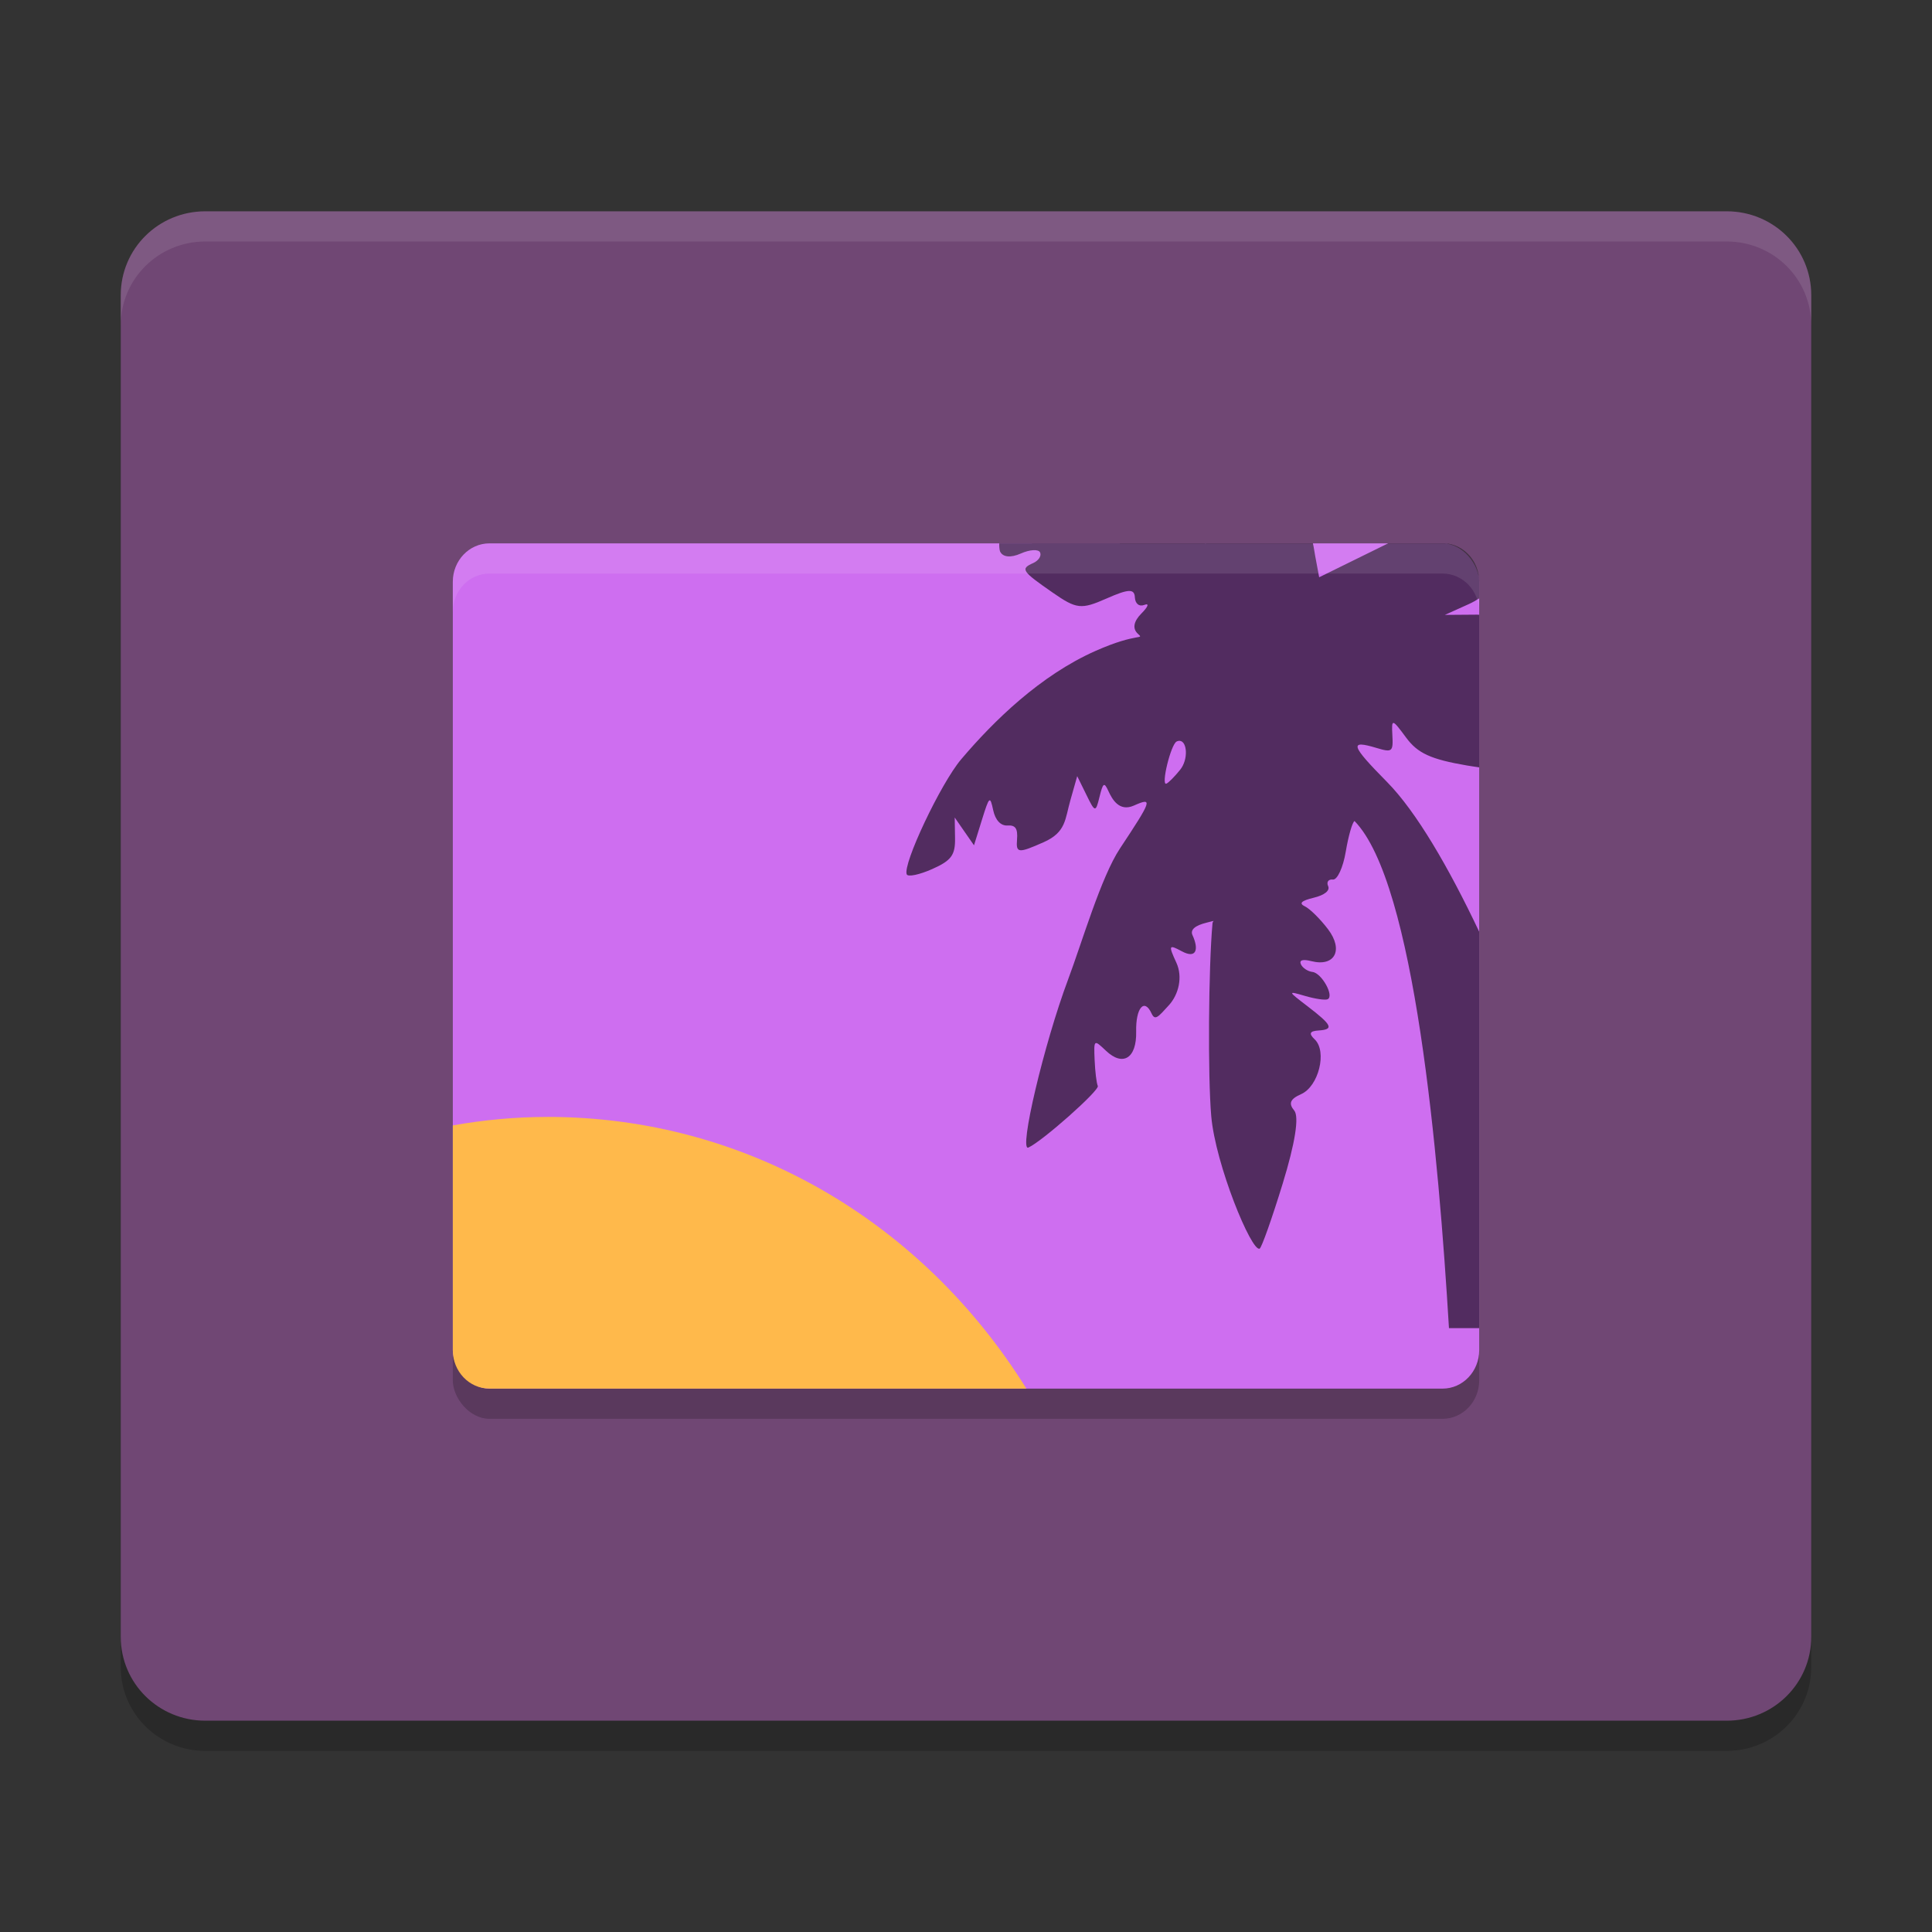 <svg height="64" width="64" xmlns="http://www.w3.org/2000/svg"><rect width="100%" height="100%" fill="#333333" stroke="none"/><path d="m60 55.222v-44.444c0-1.539-1.249-2.778-2.8-2.778h-50.4c-1.551 0-2.8 1.239-2.8 2.778v44.444c0 1.539 1.249 2.778 2.8 2.778h50.4c1.551 0 2.8-1.239 2.8-2.778z" opacity=".2"/><path d="m60 54.222v-44.444c0-1.539-1.249-2.778-2.8-2.778h-50.4c-1.551 0-2.8 1.239-2.8 2.778v44.444c0 1.539 1.249 2.778 2.8 2.778h50.4c1.551 0 2.8-1.239 2.8-2.778z" fill="#704774"/><rect height="28" opacity=".2" rx="1.214" ry="1.273" width="34" x="15" y="19"/><rect fill="#ce6ef0" height="28" rx="1.214" ry="1.273" width="34" x="15" y="18"/><path d="m18.133 37c-1.068 0-2.113.099-3.133.281v7.445c0 .703.539 1.27 1.209 1.273.002 0.0.004 0 .006 0h17.785c-3.435-5.516-9.263-9-15.867-9z" fill="#ffb94b" fill-rule="evenodd"/><path d="m33.101 18c-.004.061.003.214.028.268.087.19.351.217.686.068.299-.133.587-.15.639-.036.053.114-.05.273-.23.353-.428.19-.38.265.645.976.793.551.946.568 1.787.197.727-.321.924-.329.938-.038.011.213.144.317.318.249.166-.065.121.063-.1.284-.259.261-.303.497-.125.667.233.223.021-.055-1.4.576-1.823.809-3.36 2.307-4.448 3.59-.677.799-1.949 3.49-1.801 3.812.041.09.422.01.844-.178.631-.28.765-.461.755-1.023l-.011-.684.318.459.321.462.263-.845c.245-.787.268-.808.374-.314.07.327.252.518.473.503.267-.018.345.102.315.47-.036.449.044.455.885.082.745-.331.702-.762.885-1.397l.224-.79.304.618c.287.588.307.59.434.071.117-.476.155-.501.296-.194.118.255.35.699.844.479.636-.282.604-.187-.462 1.422-.628.948-1.261 3.122-1.719 4.343-.796 2.125-1.643 5.711-1.314 5.564.454-.202 2.365-1.897 2.299-2.04-.042-.092-.089-.478-.105-.859-.029-.685-.026-.689.374-.309.564.537 1.021.249 1.002-.632-.018-.784.27-1.124.509-.604.116.252.218.121.576-.272.325-.357.463-.937.247-1.407-.267-.58-.255-.613.177-.38.489.264.573-.063.357-.533-.082-.178.082-.321.476-.416.33-.08.195-.071.187.019-.134 1.485-.158 5.062-.042 6.393.14 1.604 1.336 4.507 1.603 4.389.065-.029.409-.999.764-2.155.411-1.338.551-2.216.382-2.42-.196-.236-.138-.381.23-.544.579-.257.866-1.415.448-1.813-.204-.194-.168-.276.13-.295.515-.034.453-.175-.376-.809-.654-.501-.657-.505-.069-.334.327.096.661.145.742.109.231-.102-.194-.87-.501-.905-.152-.018-.326-.13-.382-.252-.065-.14.06-.178.34-.107.782.2 1.08-.368.556-1.058-.254-.335-.598-.675-.764-.755-.21-.101-.121-.187.293-.287.36-.087.544-.237.476-.386-.062-.134.011-.233.158-.216.147.017.338-.4.426-.924.088-.525.22-.981.291-1.014 1.998 2.044 2.786 11.102 3.128 16.799h1v-13.135c-1.013-2.137-2.083-3.975-3.049-4.955-1.21-1.226-1.266-1.406-.346-1.129.515.155.55.125.52-.421-.03-.56-.011-.554.457.079.382.517.815.716 2.009.921.154.027.266.04.41.063v-5.056c-.025 0-.049-.003-.075-.003l-1.062.008.794-.358c.123-.056.238-.121.343-.189v-.555c0-.171-.033-.332-.091-.481-.003-.009-.008-.018-.011-.027-.187-.449-.613-.763-1.112-.763h-1.796l-2.291 1.127-.133-.714c-.017-.089-.048-.305-.075-.413h-3.55c.001.003.001.008 0 .008-.003.001-.016-.005-.028-.008zm5.99 6.543c.238.031.275.618.005.954-.177.221-.383.43-.457.462-.191.085.144-1.299.338-1.395.042-.021.079-.026.113-.022z" opacity=".6"/><path d="m6.801 7c-1.551 0-2.801 1.238-2.801 2.777v1c0-1.539 1.25-2.777 2.801-2.777h50.398c1.551 0 2.801 1.238 2.801 2.777v-1c0-1.539-1.25-2.777-2.801-2.777z" fill="#fff" opacity=".1"/><path d="m16.215 18c-.673 0-1.215.568-1.215 1.273v1c0-.705.542-1.273 1.215-1.273h31.57c.673 0 1.215.568 1.215 1.273v-1c0-.705-.542-1.273-1.215-1.273z" fill="#fff" opacity=".1"/></svg>
